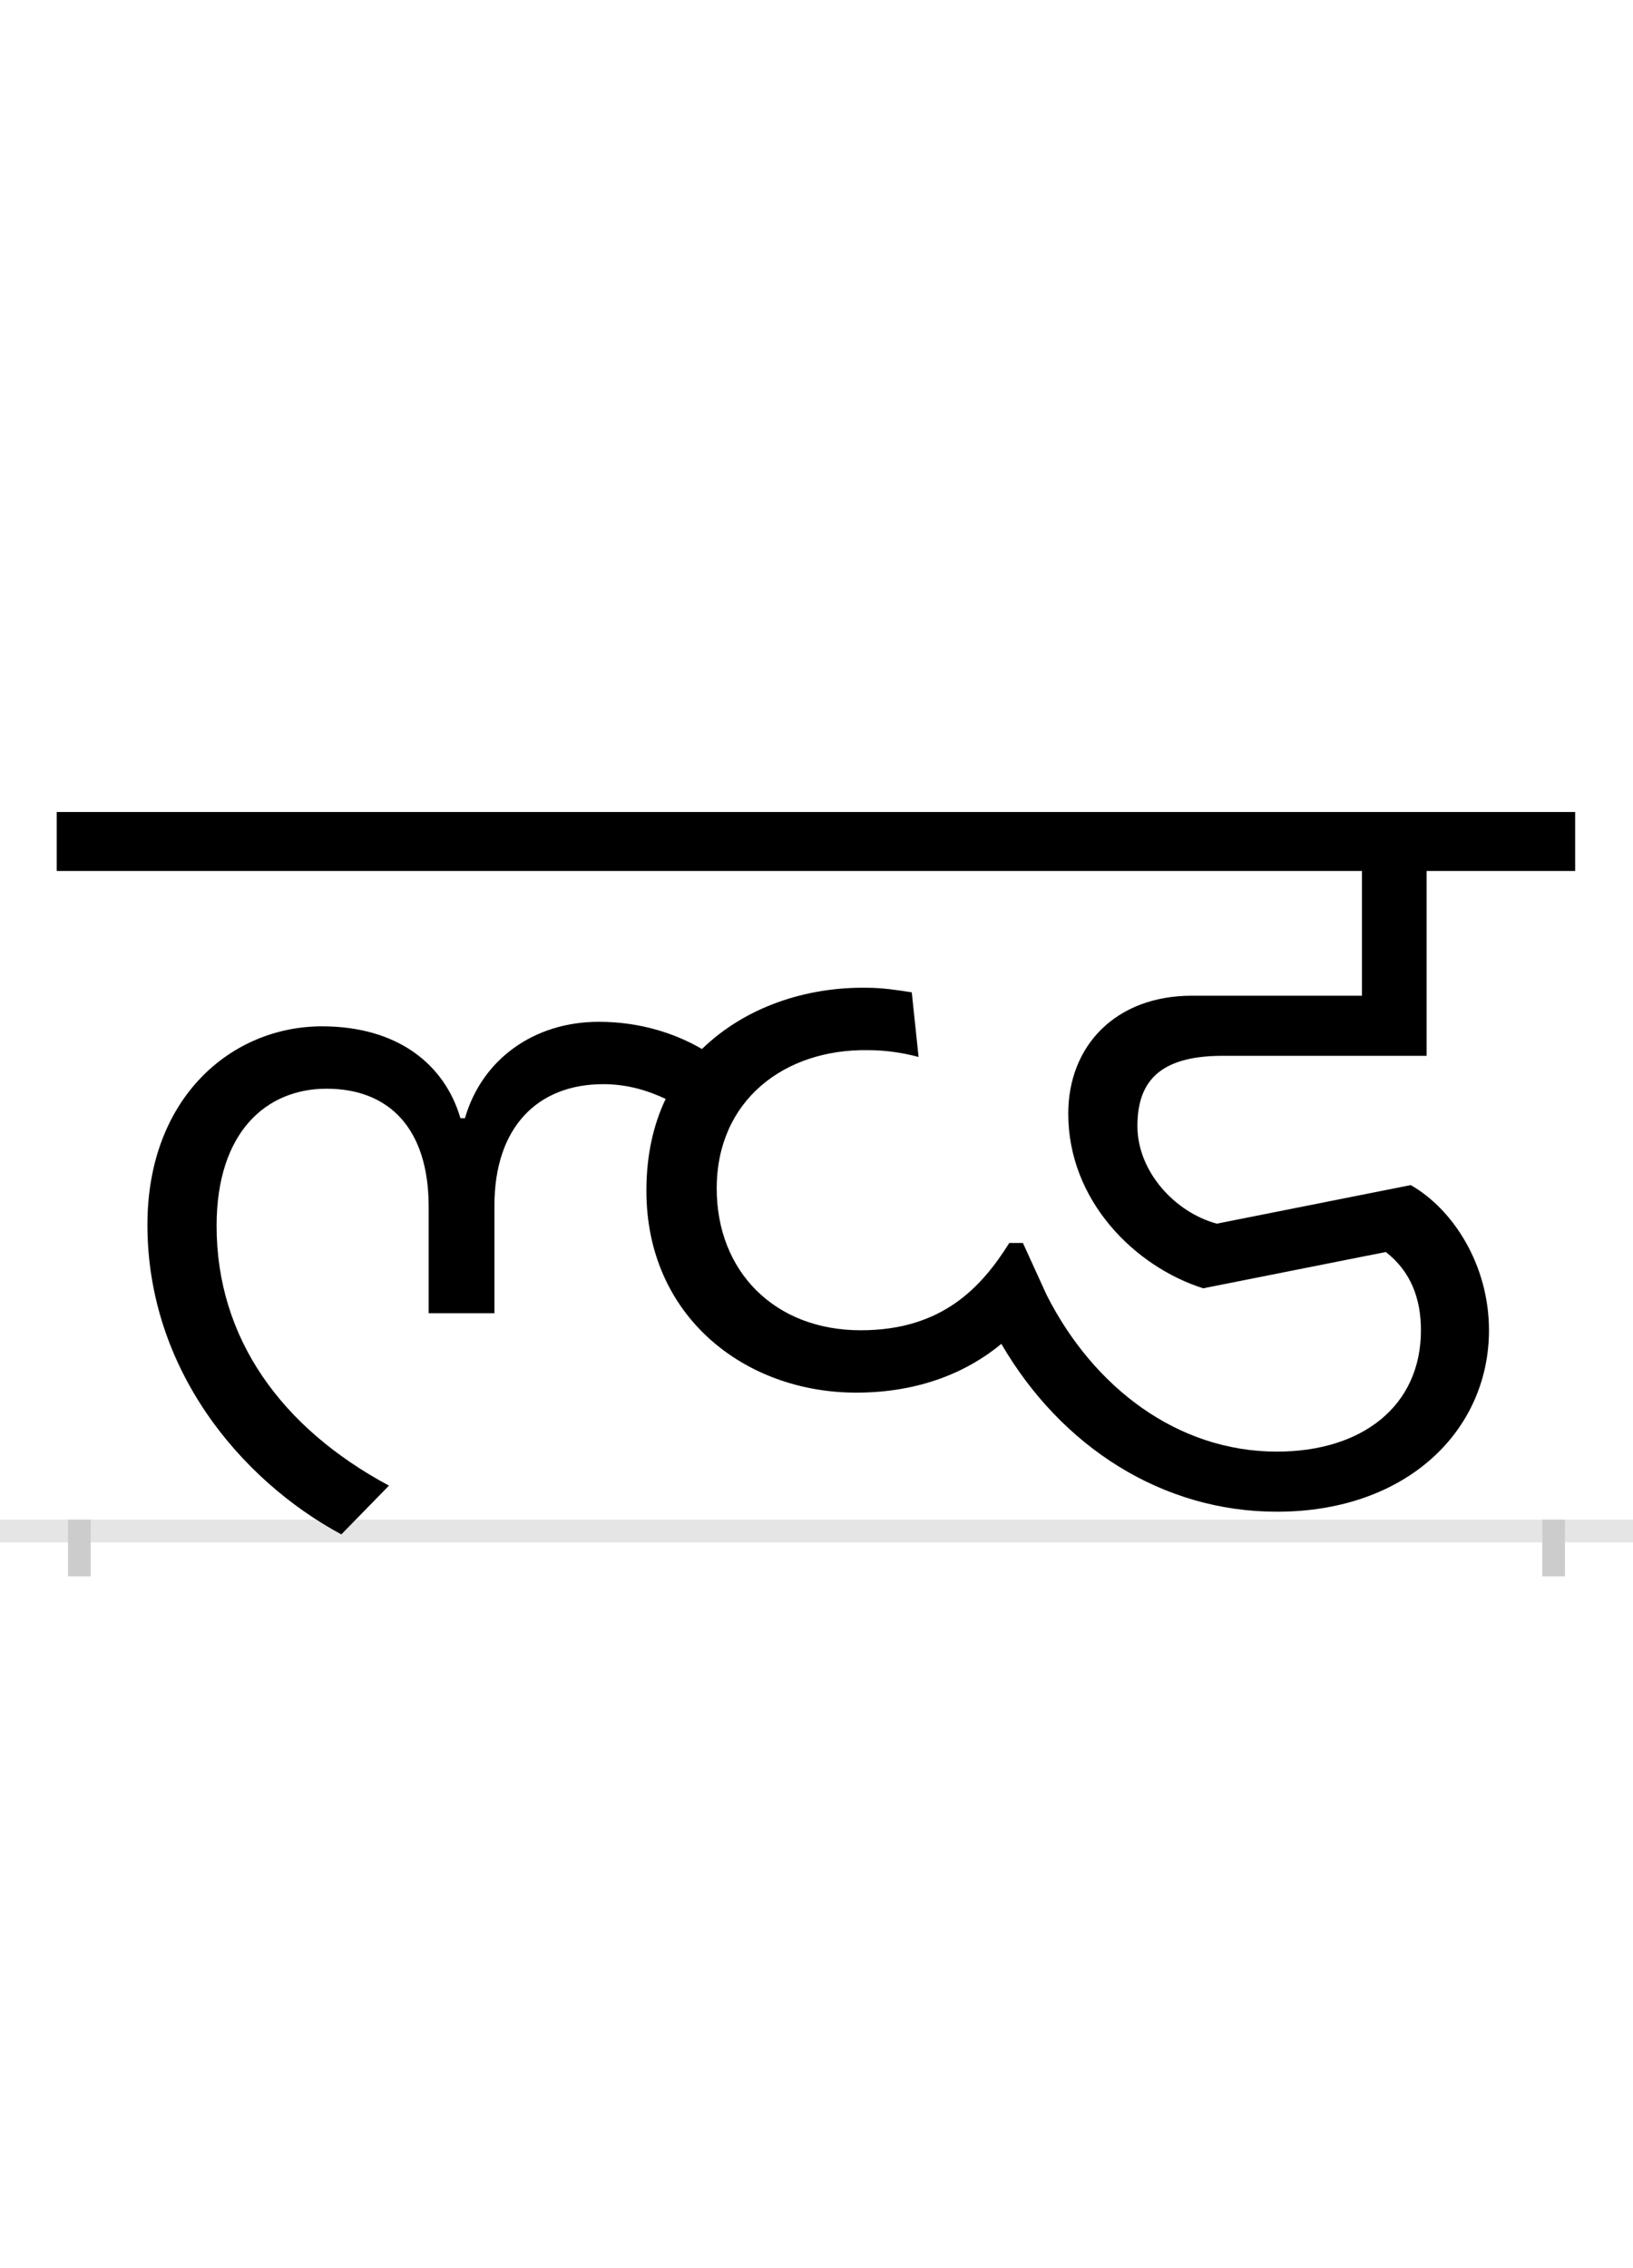 <?xml version="1.0" encoding="UTF-8"?>
<svg height="200.0" version="1.1" width="144.0" xmlns="http://www.w3.org/2000/svg" xmlns:xlink="http://www.w3.org/1999/xlink">
 <rect width="100%" height="100%" fill="#808080" stroke="none"/>
 <path d="M0,0 l144,0 l0,200 l-144,0 Z M0,0" fill="rgb(255,255,255)" transform="matrix(1,0,0,-1,0.0,200.0)"/>
 <path d="M0,0 l144,0" fill="none" stroke="rgb(229,229,229)" stroke-width="2" transform="matrix(1,0,0,-1,0.0,135.0)"/>
 <path d="M0,1 l0,-5" fill="none" stroke="rgb(204,204,204)" stroke-width="2" transform="matrix(1,0,0,-1,7.0,135.0)"/>
 <path d="M0,1 l0,-5" fill="none" stroke="rgb(204,204,204)" stroke-width="2" transform="matrix(1,0,0,-1,137.0,135.0)"/>
 <path d="M214,445 c-80,0,-154,-63,-154,-175 c0,-127,82,-225,171,-273 l42,43 c-95,51,-152,130,-152,229 c0,83,44,121,97,121 c55,0,90,-35,90,-104 l0,-94 l58,0 l0,95 c0,69,38,107,96,107 c22,0,40,-6,55,-13 c-11,-23,-17,-50,-17,-81 c0,-111,87,-178,185,-178 c57,0,99,19,128,43 c53,-91,142,-148,243,-148 c115,0,187,72,187,160 c0,58,-32,107,-69,128 l-171,-34 c-37,10,-70,46,-70,86 c0,36,16,62,75,62 l180,0 l0,163 l131,0 l0,52 l-1339,0 l0,-52 l1151,0 l0,-110 l-150,0 c-67,0,-109,-44,-109,-104 c0,-77,59,-135,119,-154 l161,32 c22,-17,31,-41,31,-69 c0,-67,-52,-107,-127,-107 c-88,0,-162,57,-203,138 l-21,46 l-12,0 c-25,-40,-60,-77,-131,-77 c-76,0,-127,52,-127,125 c0,78,60,123,133,122 c15,0,30,-2,45,-6 l-6,57 c-13,2,-26,4,-39,4 c-54,1,-108,-17,-146,-54 c-24,14,-55,24,-91,24 c-57,0,-103,-33,-118,-85 l-4,0 c-14,48,-56,81,-122,81 Z M214,445" fill="rgb(0,0,0)" transform="matrix(0.1,0.0,0.0,-0.1,7.0,135.0)"/>
</svg>